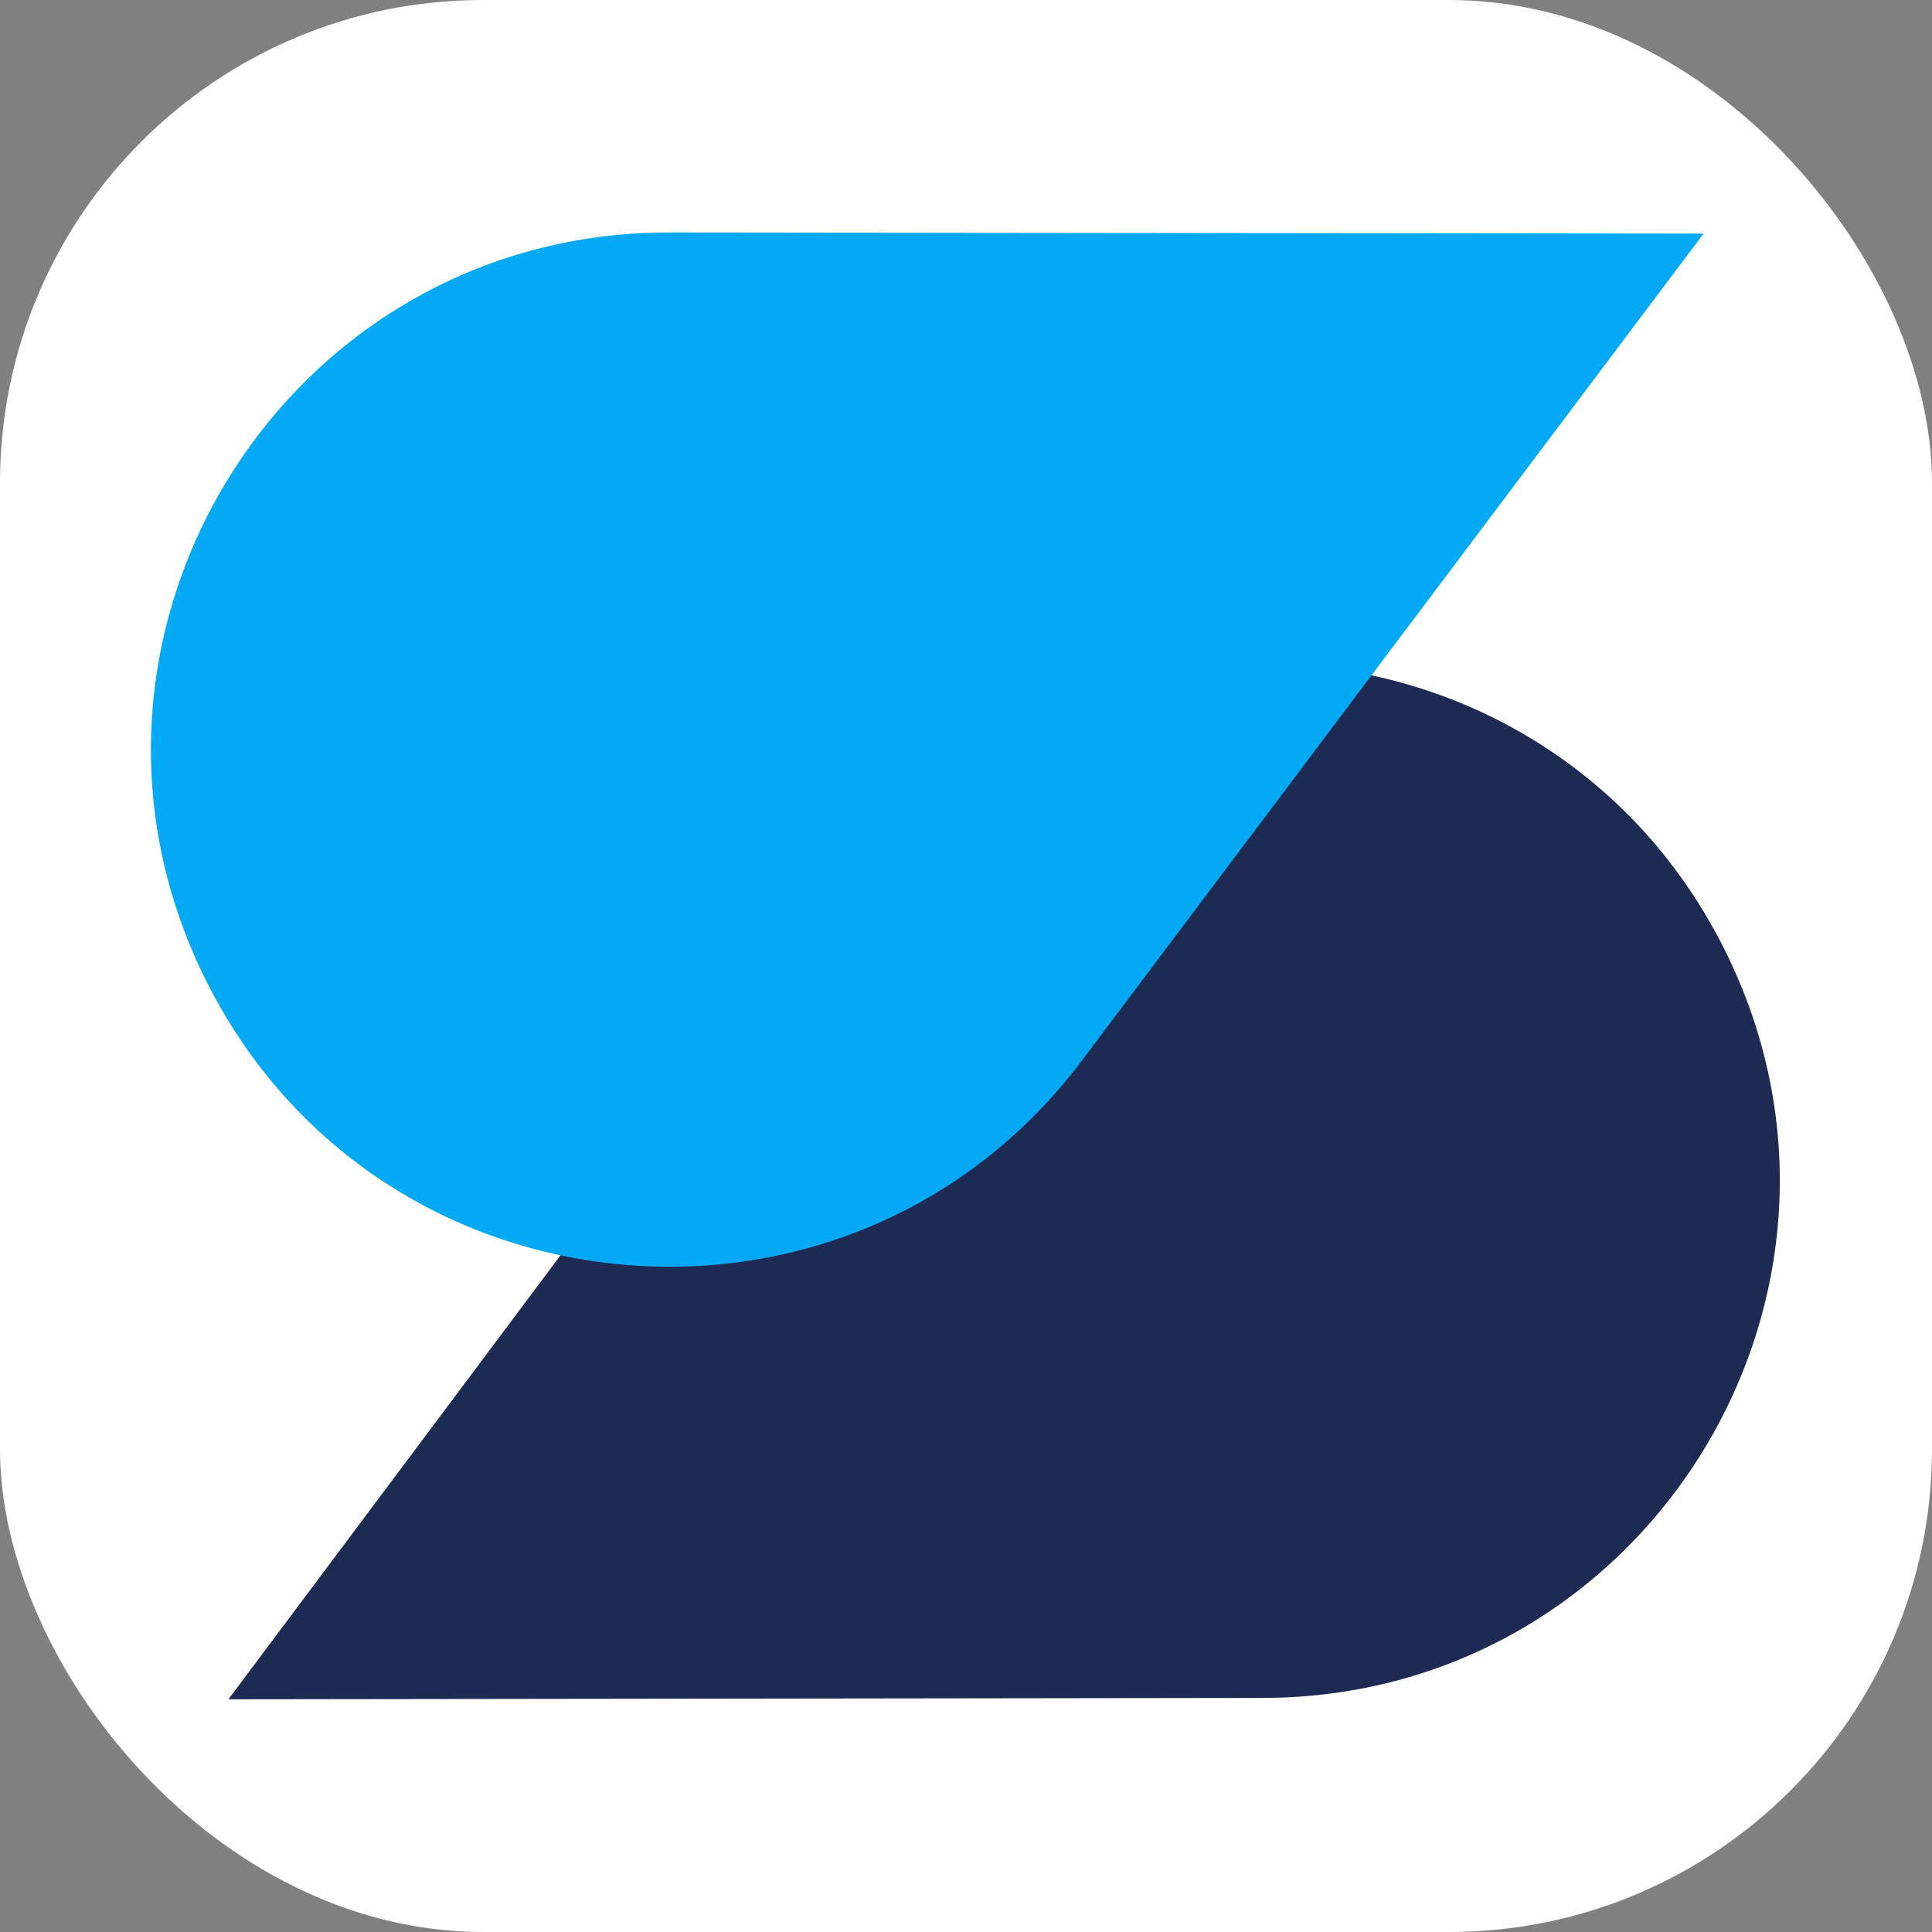 <svg xmlns="http://www.w3.org/2000/svg" width="60" height="60" viewBox="0 0 60 60" fill="none">
<rect x="0" y="0" width="60" height="60" fill="#808080" stroke="none"/>
<g clip-path="url(#clip0_4_32)">
<rect width="60" height="60" rx="15" fill="#ffffff"/>
<g style="mix-blend-mode:darken">
<path d="M26.332 27.052C33.483 17.492 48.195 18.799 53.548 29.47V29.47C58.901 40.142 51.153 52.716 39.214 52.731L7.094 52.773L26.332 27.052Z" fill="#1D2B53"/>
</g>
<g style="mix-blend-mode:darken">
<path d="M33.605 32.929C26.431 42.472 11.722 41.129 6.395 30.444V30.444C1.068 19.76 8.847 7.205 20.786 7.219L52.906 7.255L33.605 32.929Z" fill="#03a9f4"/>
</g>
</g>
<defs fill="#000000">
<clipPath id="clip0_4_32" fill="#000000">
<rect width="60" height="60" rx="15" fill="#ffffff"/>
</clipPath>
</defs>
</svg>